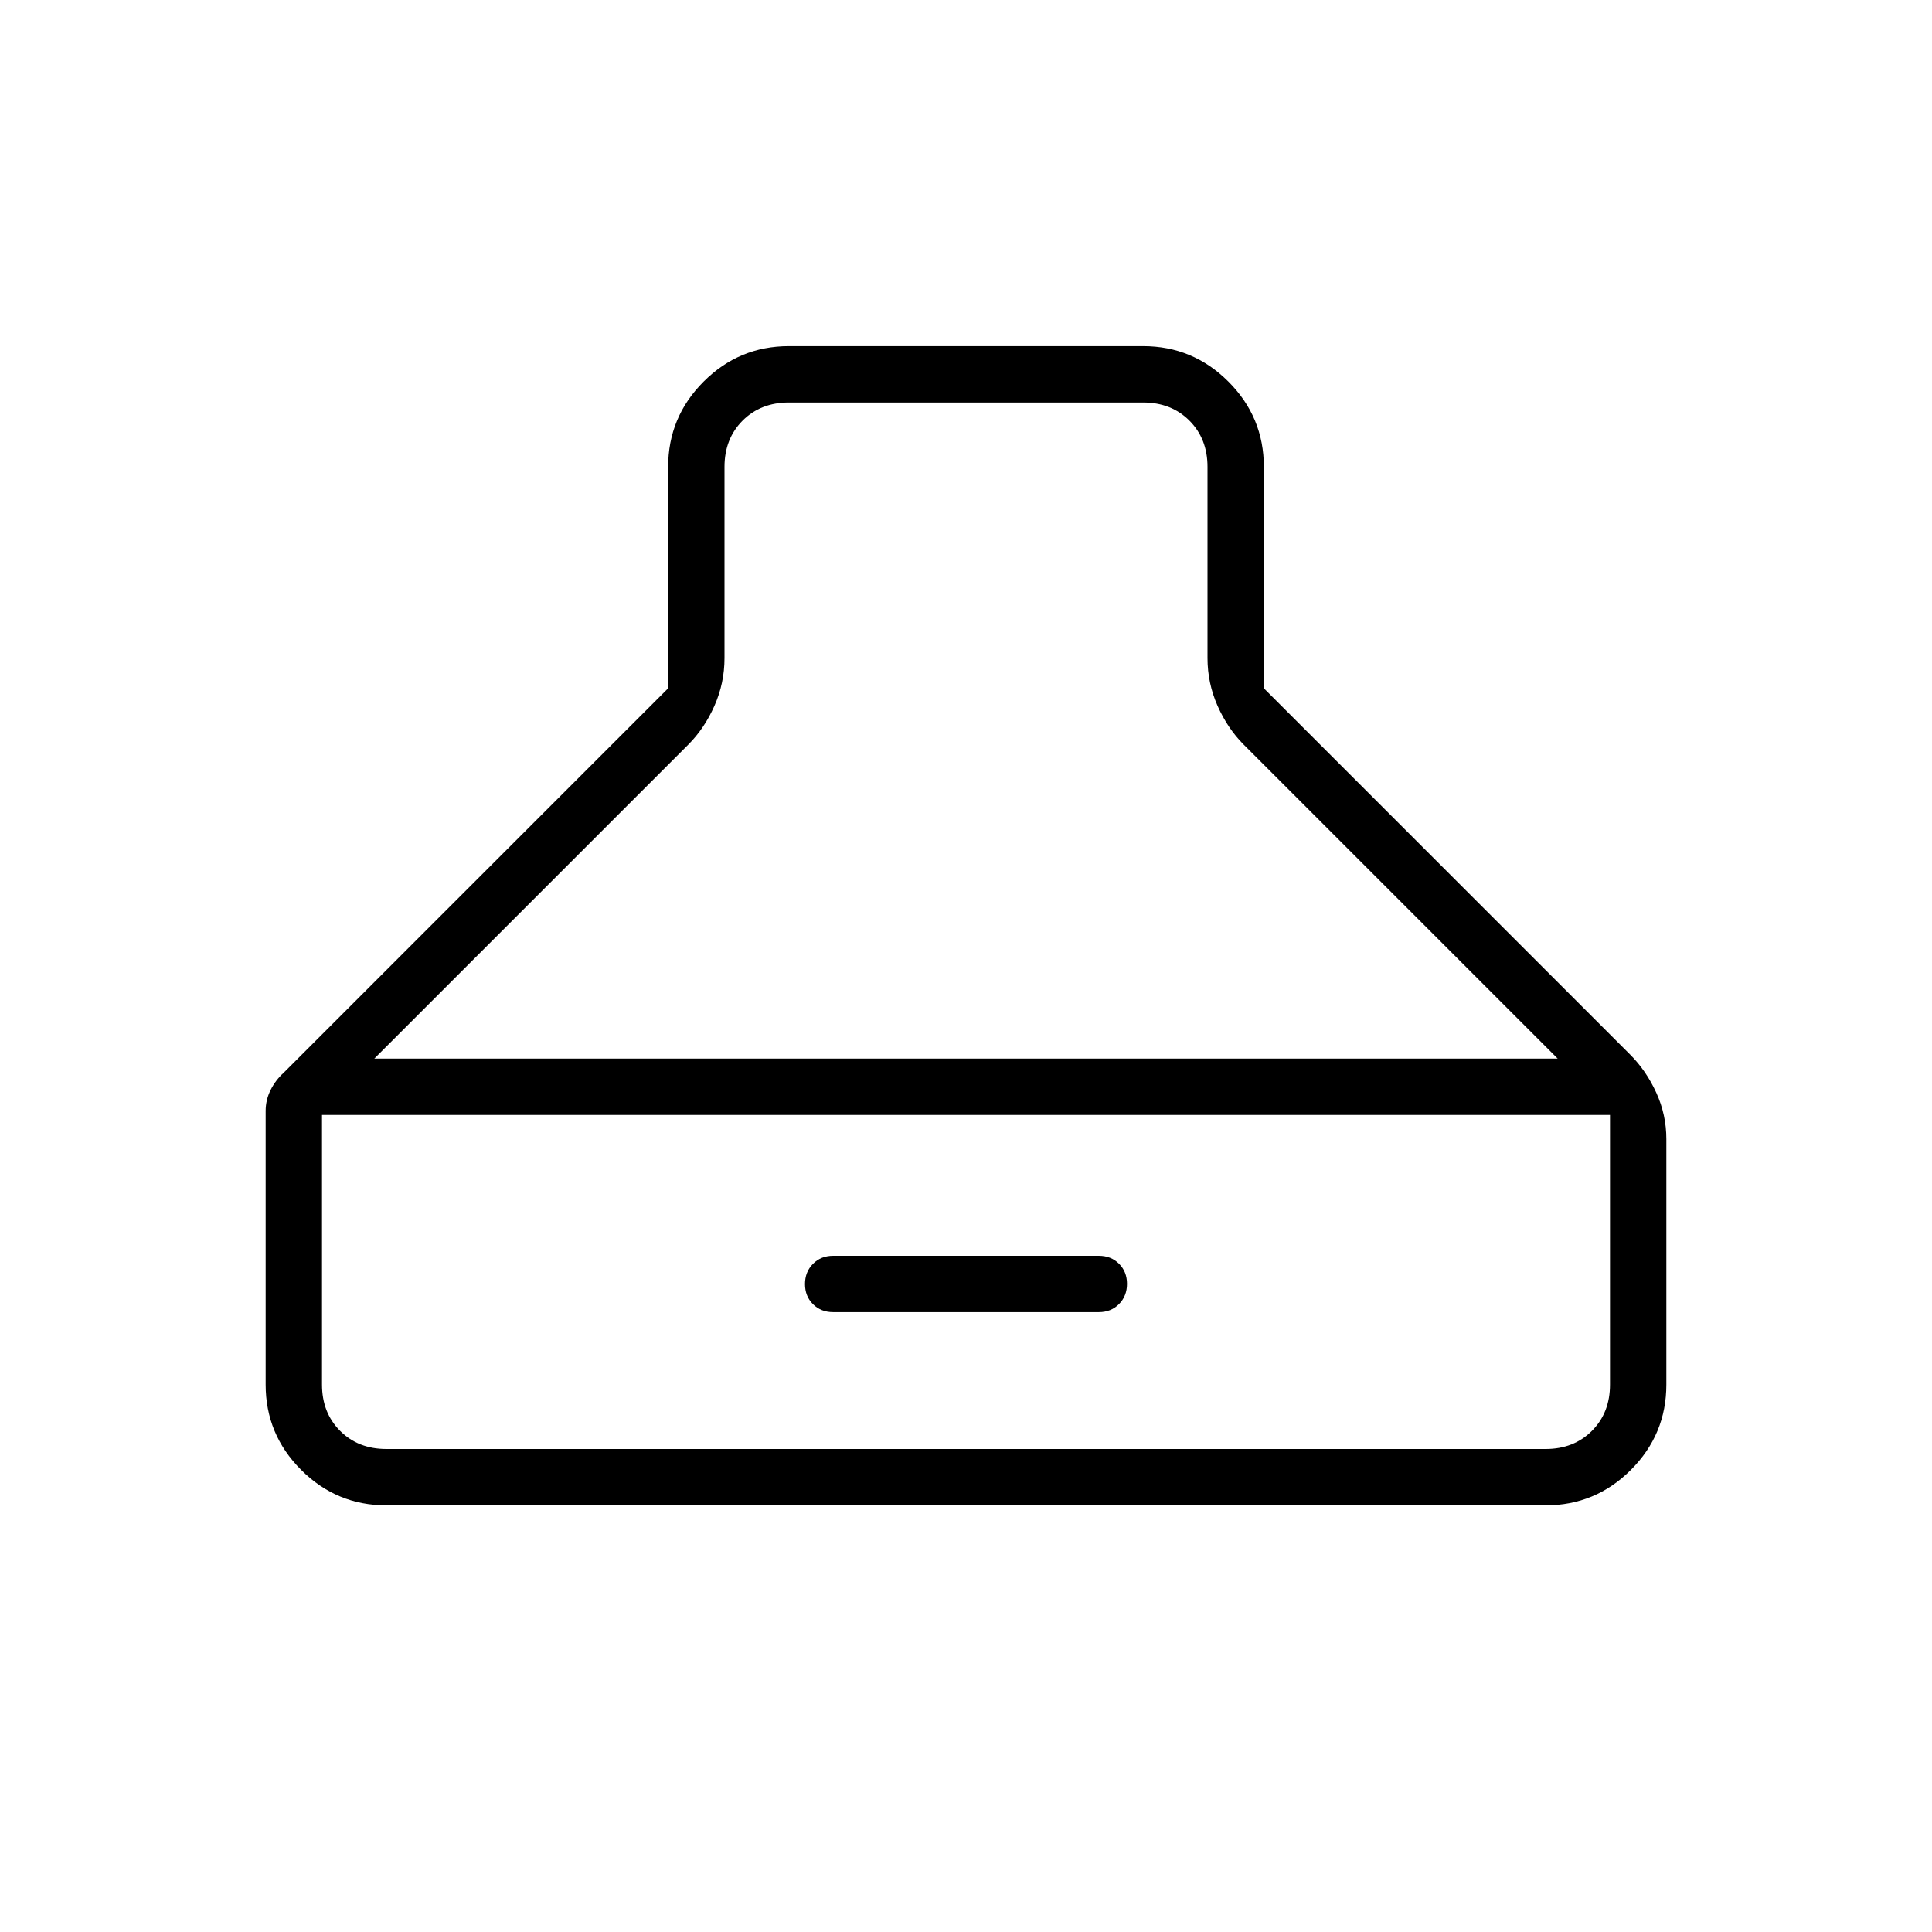 <svg xmlns="http://www.w3.org/2000/svg" height="24" viewBox="0 -960 960 960" width="24"><path d="M192-212q-24.75 0-42.37-17.63Q132-247.25 132-272v-136q0-5.43 2.44-10.35T141-427l191-191v-110q0-24.75 17.63-42.38Q367.25-788 392-788h176q24.75 0 42.38 17.62Q628-752.75 628-728v110l182 182q8 8 13 18.96 5 10.95 5 23.04v122q0 24.75-17.62 42.37Q792.75-212 768-212H192Zm288-548h-88q-14 0-23 9t-9 23v95q0 12.44-5 23.72T342-590L186-434h588L618-590q-8-8-13-19.28-5-11.28-5-23.72v-95q0-14-9-23t-23-9h-88ZM192-240h576q14 0 23-9t9-23v-134H160v134q0 14 9 23t23 9Zm222-68q-6.07 0-10.03-3.95-3.97-3.96-3.97-10 0-6.05 3.97-10.05 3.96-4 10.03-4h132q6.07 0 10.03 3.95 3.97 3.96 3.97 10 0 6.05-3.97 10.05-3.96 4-10.03 4H414Z"/></svg>